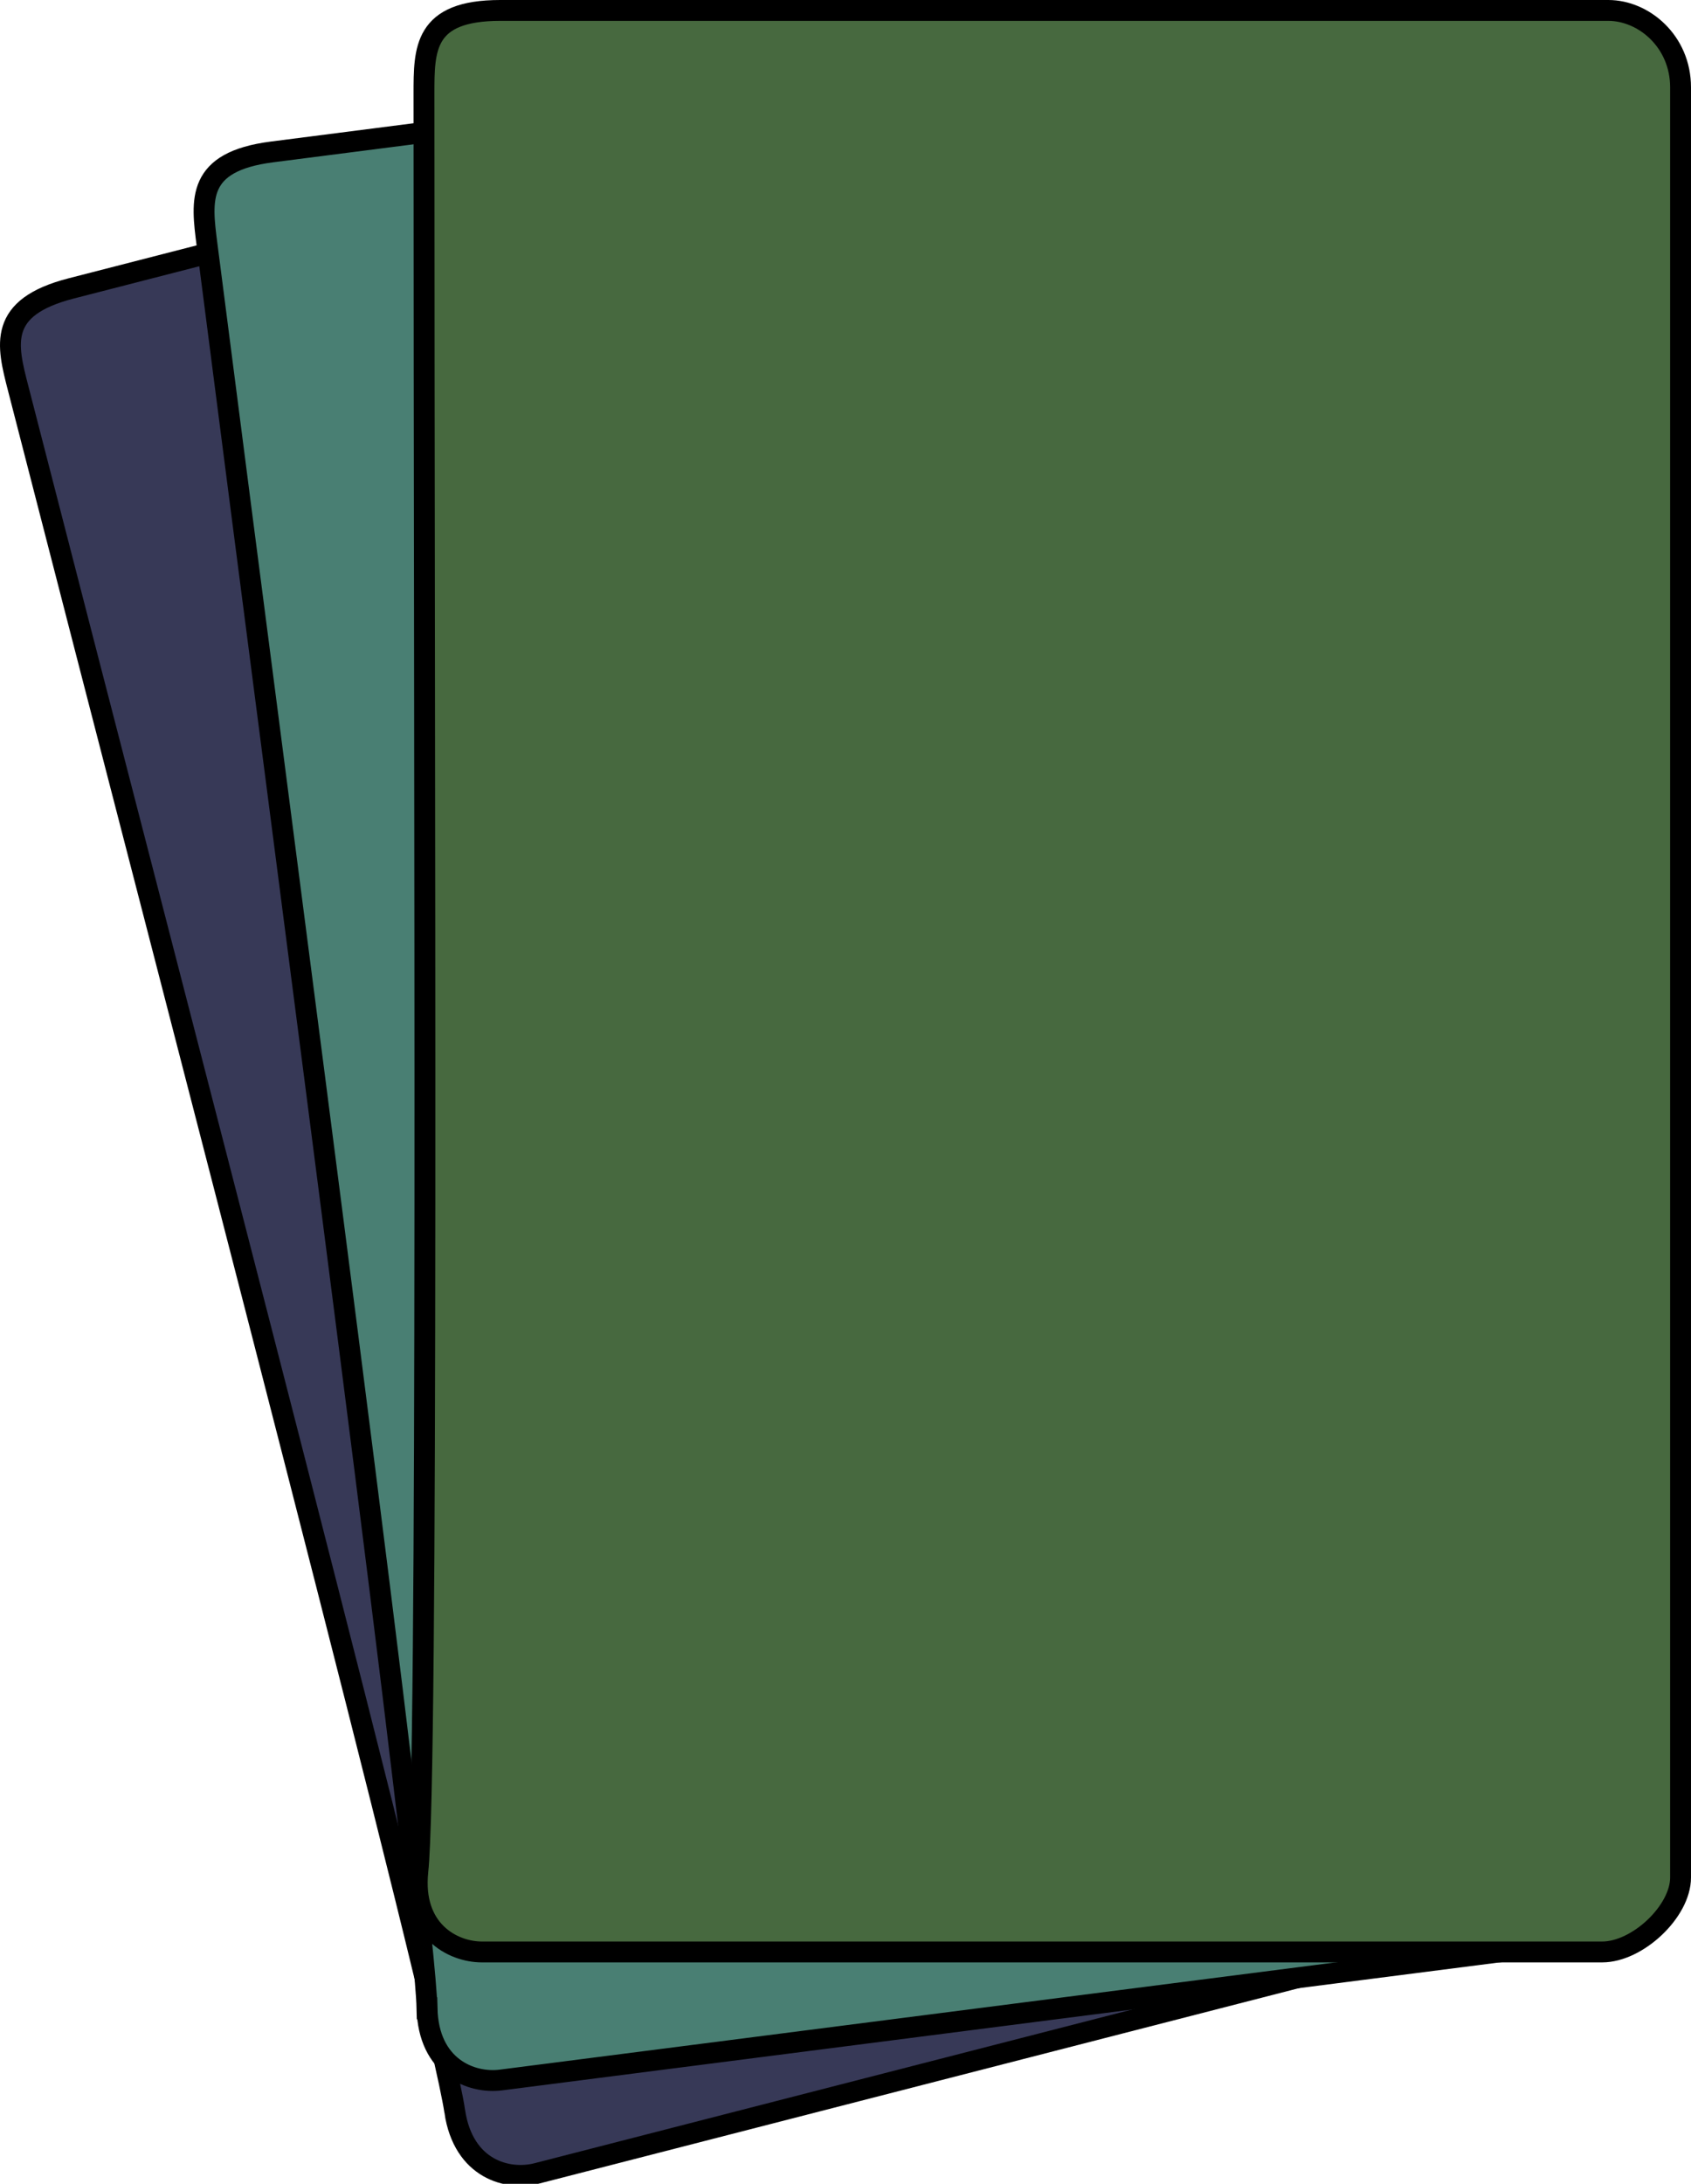 <svg version="1.1" xmlns="http://www.w3.org/2000/svg" xmlns:xlink="http://www.w3.org/1999/xlink" width="40.51" height="52.302" viewBox="0,0,40.51,52.302"><g transform="translate(-219.745,-153.825)"><g data-paper-data="{&quot;isPaintingLayer&quot;:true}" fill-rule="nonzero" stroke="#000000" stroke-width="0.5" stroke-linecap="butt" stroke-linejoin="miter" stroke-miterlimit="10" stroke-dasharray="" stroke-dashoffset="0" style="mix-blend-mode: normal"><path d="M230.639,204.391c-0.356,-2.405 -6.336,-25.231 -10.459,-41.266c-0.268,-1.041 -0.504,-1.936 1.269,-2.392c1.902,-0.489 15.732,-4.045 25.711,-6.611c0.821,-0.211 1.861,0.285 2.135,1.353c4.153,16.15 10.072,39.17 10.677,41.525c0.202,0.785 -0.554,1.983 -1.375,2.194c-2.463,0.633 -16.07,4.132 -25.99,6.683c-0.692,0.178 -1.762,-0.092 -1.968,-1.486z" fill="#373957"/><path d="M229.974,201.923c-0.056,-2.431 -3.164,-25.821 -5.27,-42.243c-0.137,-1.066 -0.261,-1.983 1.555,-2.216c1.948,-0.25 16.112,-2.067 26.331,-3.378c0.841,-0.108 1.811,0.513 1.952,1.607c2.122,16.54 5.146,40.115 5.455,42.527c0.103,0.804 -0.795,1.899 -1.636,2.007c-2.523,0.324 -16.457,2.111 -26.617,3.414c-0.708,0.091 -1.737,-0.309 -1.769,-1.718z" fill="#497f73"/><path d="M229.755,198.645c0.254,-2.418 0.147,-26.014 0.147,-42.57c0,-1.075 -0.006,-2 1.825,-2c1.964,0 16.244,0 26.547,0c0.848,0 1.731,0.74 1.731,1.842c0,16.675 0,40.444 0,42.875c0,0.81 -1.03,1.782 -1.878,1.782c-2.543,0 -16.592,0 -26.836,0c-0.714,0 -1.683,-0.528 -1.536,-1.929z" fill="#47693f"/></g></g></svg>
